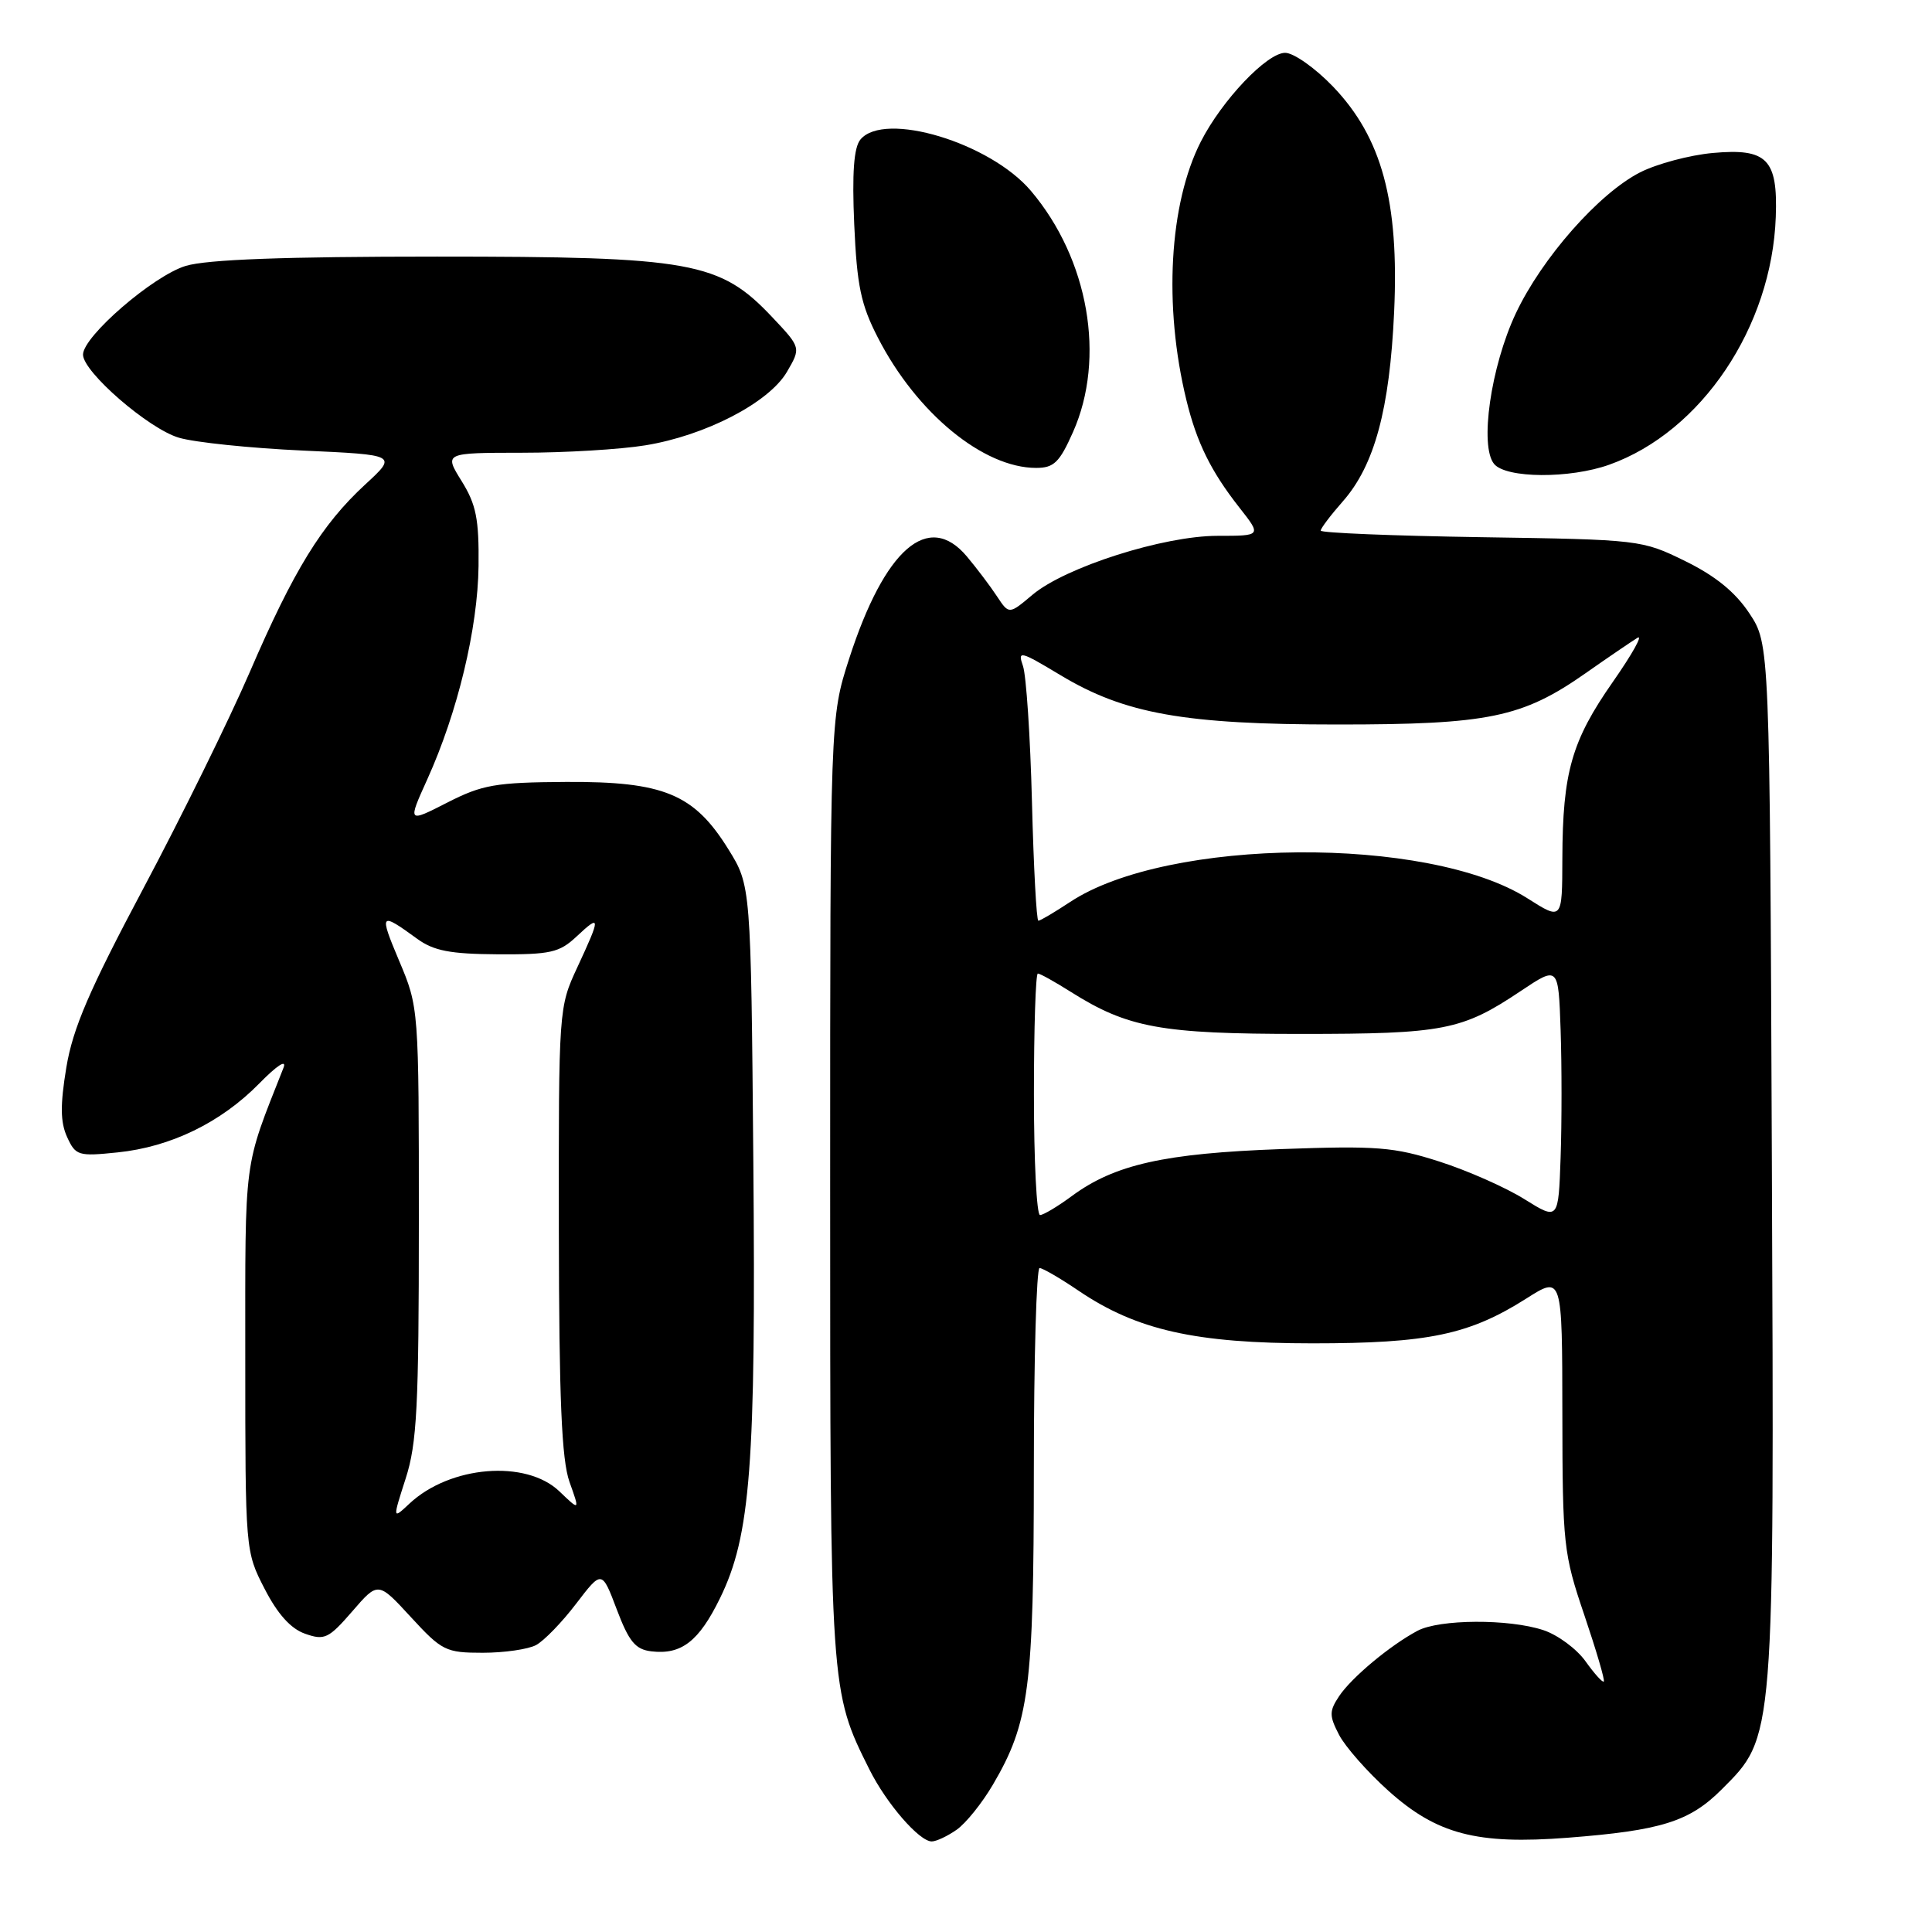 <?xml version="1.0" encoding="UTF-8" standalone="no"?>
<!DOCTYPE svg PUBLIC "-//W3C//DTD SVG 1.1//EN" "http://www.w3.org/Graphics/SVG/1.1/DTD/svg11.dtd" >
<svg xmlns="http://www.w3.org/2000/svg" xmlns:xlink="http://www.w3.org/1999/xlink" version="1.1" viewBox="0 0 256 256">
 <g >
 <path fill="currentColor"
d=" M 126.76 242.45 C 127.98 241.60 130.14 238.91 131.57 236.47 C 136.38 228.26 136.98 223.69 136.99 194.75 C 136.99 180.04 137.34 168.01 137.75 168.02 C 138.16 168.03 140.49 169.38 142.92 171.03 C 150.63 176.25 158.39 178.00 173.92 178.00 C 189.24 178.00 194.68 176.86 202.25 172.06 C 207.00 169.04 207.00 169.04 207.02 187.27 C 207.04 204.70 207.17 205.87 209.93 214.00 C 211.51 218.68 212.68 222.64 212.51 222.81 C 212.35 222.98 211.26 221.77 210.09 220.13 C 208.92 218.49 206.41 216.63 204.50 216.00 C 199.93 214.49 190.73 214.54 187.82 216.09 C 184.17 218.04 179.08 222.29 177.44 224.75 C 176.12 226.74 176.12 227.34 177.43 229.87 C 178.25 231.45 181.18 234.78 183.95 237.27 C 190.38 243.05 195.68 244.44 207.72 243.51 C 220.11 242.55 223.86 241.38 228.13 237.11 C 235.17 230.06 235.10 230.94 234.78 153.81 C 234.50 85.35 234.50 85.35 231.80 81.27 C 229.94 78.46 227.30 76.31 223.30 74.35 C 217.56 71.53 217.29 71.50 196.25 71.18 C 184.56 71.00 175.00 70.61 175.00 70.31 C 175.00 70.01 176.33 68.25 177.96 66.40 C 182.14 61.63 184.14 54.22 184.73 41.33 C 185.40 26.69 183.11 18.24 176.64 11.48 C 174.28 9.02 171.42 7.00 170.29 7.00 C 167.88 7.00 161.92 13.27 159.12 18.76 C 154.92 26.99 154.16 40.53 157.20 53.00 C 158.57 58.63 160.45 62.45 164.22 67.25 C 167.17 71.00 167.17 71.00 161.34 71.00 C 154.17 71.00 141.18 75.14 136.81 78.81 C 133.70 81.43 133.70 81.43 132.10 79.01 C 131.22 77.67 129.43 75.30 128.12 73.74 C 123.02 67.66 117.22 72.71 112.51 87.30 C 110.00 95.10 110.00 95.10 110.00 157.37 C 110.00 224.21 109.99 224.03 115.22 234.50 C 117.47 238.99 121.81 244.00 123.46 244.00 C 124.06 244.00 125.55 243.30 126.76 242.45 Z  M 71.03 217.98 C 72.08 217.42 74.47 214.96 76.34 212.50 C 79.75 208.04 79.75 208.04 81.73 213.27 C 83.34 217.52 84.19 218.56 86.30 218.81 C 90.29 219.29 92.61 217.49 95.41 211.76 C 99.46 203.48 100.17 194.15 99.82 153.89 C 99.50 117.34 99.50 117.34 96.50 112.51 C 91.96 105.20 87.95 103.54 75.01 103.61 C 65.66 103.67 63.92 103.97 59.26 106.35 C 54.01 109.03 54.01 109.03 56.62 103.26 C 60.64 94.38 63.31 83.27 63.41 75.00 C 63.48 68.78 63.10 66.86 61.17 63.75 C 58.84 60.00 58.84 60.00 69.17 59.99 C 74.85 59.99 82.20 59.55 85.50 59.01 C 93.47 57.72 101.89 53.35 104.27 49.28 C 106.14 46.07 106.14 46.07 102.32 42.02 C 95.38 34.67 91.69 34.00 57.89 34.00 C 37.69 34.00 27.47 34.38 24.62 35.23 C 20.33 36.52 11.00 44.57 11.00 46.99 C 11.00 49.28 19.69 56.82 23.71 58.00 C 25.79 58.62 33.16 59.38 40.08 59.70 C 52.66 60.27 52.66 60.27 48.38 64.21 C 42.62 69.53 38.93 75.52 33.08 89.09 C 30.37 95.36 24.04 108.23 19.02 117.67 C 11.83 131.19 9.65 136.25 8.79 141.44 C 7.97 146.42 7.99 148.68 8.89 150.66 C 10.02 153.13 10.37 153.24 15.58 152.70 C 22.62 151.98 29.26 148.75 34.34 143.58 C 36.73 141.14 38.03 140.31 37.56 141.50 C 32.21 155.06 32.50 152.86 32.50 180.03 C 32.50 205.45 32.51 205.58 35.06 210.52 C 36.78 213.87 38.53 215.82 40.43 216.48 C 43.00 217.39 43.55 217.12 46.68 213.51 C 50.10 209.55 50.10 209.55 54.44 214.27 C 58.55 218.74 59.07 219.00 63.96 219.00 C 66.80 219.00 69.99 218.54 71.03 217.98 Z  M 213.25 61.57 C 225.44 57.22 234.78 43.33 235.30 28.74 C 235.58 21.08 234.14 19.62 226.96 20.27 C 223.88 20.55 219.54 21.71 217.32 22.84 C 211.85 25.63 204.31 34.19 200.85 41.53 C 197.54 48.57 196.02 59.12 197.98 61.48 C 199.57 63.39 208.00 63.45 213.25 61.57 Z  M 142.18 57.25 C 146.54 47.44 144.25 34.33 136.61 25.30 C 131.20 18.90 117.17 14.68 114.01 18.49 C 113.14 19.54 112.89 22.90 113.19 29.74 C 113.55 37.88 114.07 40.38 116.35 44.79 C 121.47 54.74 130.30 62.00 137.29 62.00 C 139.65 62.00 140.39 61.28 142.18 57.25 Z  M 202.00 158.90 C 199.53 157.35 194.46 155.11 190.75 153.92 C 184.71 151.98 182.49 151.80 169.75 152.26 C 154.29 152.82 147.70 154.30 142.04 158.47 C 140.16 159.86 138.25 161.00 137.81 161.00 C 137.36 161.00 137.00 153.80 137.00 145.00 C 137.00 136.20 137.23 129.00 137.52 129.00 C 137.81 129.00 139.75 130.08 141.84 131.40 C 149.44 136.20 153.82 137.00 172.39 137.00 C 191.31 137.00 193.72 136.53 201.50 131.32 C 206.50 127.98 206.50 127.98 206.79 136.49 C 206.95 141.17 206.95 148.76 206.79 153.35 C 206.50 161.70 206.50 161.70 202.00 158.90 Z  M 136.74 106.25 C 136.52 97.59 135.98 89.49 135.55 88.25 C 134.82 86.16 135.16 86.24 140.48 89.44 C 149.02 94.59 156.94 96.00 177.27 96.00 C 197.23 96.00 201.70 95.08 210.06 89.23 C 213.05 87.13 216.16 85.02 216.96 84.52 C 217.76 84.03 216.29 86.66 213.70 90.37 C 208.25 98.17 207.06 102.34 207.02 113.73 C 207.00 121.96 207.00 121.96 202.39 119.03 C 189.24 110.69 154.71 110.97 141.79 119.52 C 139.73 120.88 137.84 122.00 137.59 122.00 C 137.34 122.00 136.96 114.91 136.74 106.25 Z  M 53.75 195.92 C 55.25 191.28 55.50 186.39 55.50 162.00 C 55.50 133.50 55.50 133.50 52.87 127.27 C 50.21 120.95 50.34 120.80 55.27 124.39 C 57.47 125.99 59.65 126.41 65.93 126.45 C 72.95 126.49 74.12 126.23 76.41 124.08 C 79.61 121.08 79.62 121.46 76.51 128.15 C 74.03 133.48 74.02 133.63 74.05 163.00 C 74.08 185.44 74.42 193.42 75.46 196.36 C 76.84 200.22 76.84 200.22 74.12 197.61 C 69.70 193.38 59.63 194.20 54.25 199.24 C 52.01 201.34 52.01 201.34 53.75 195.92 Z "/>
</g>
</svg>